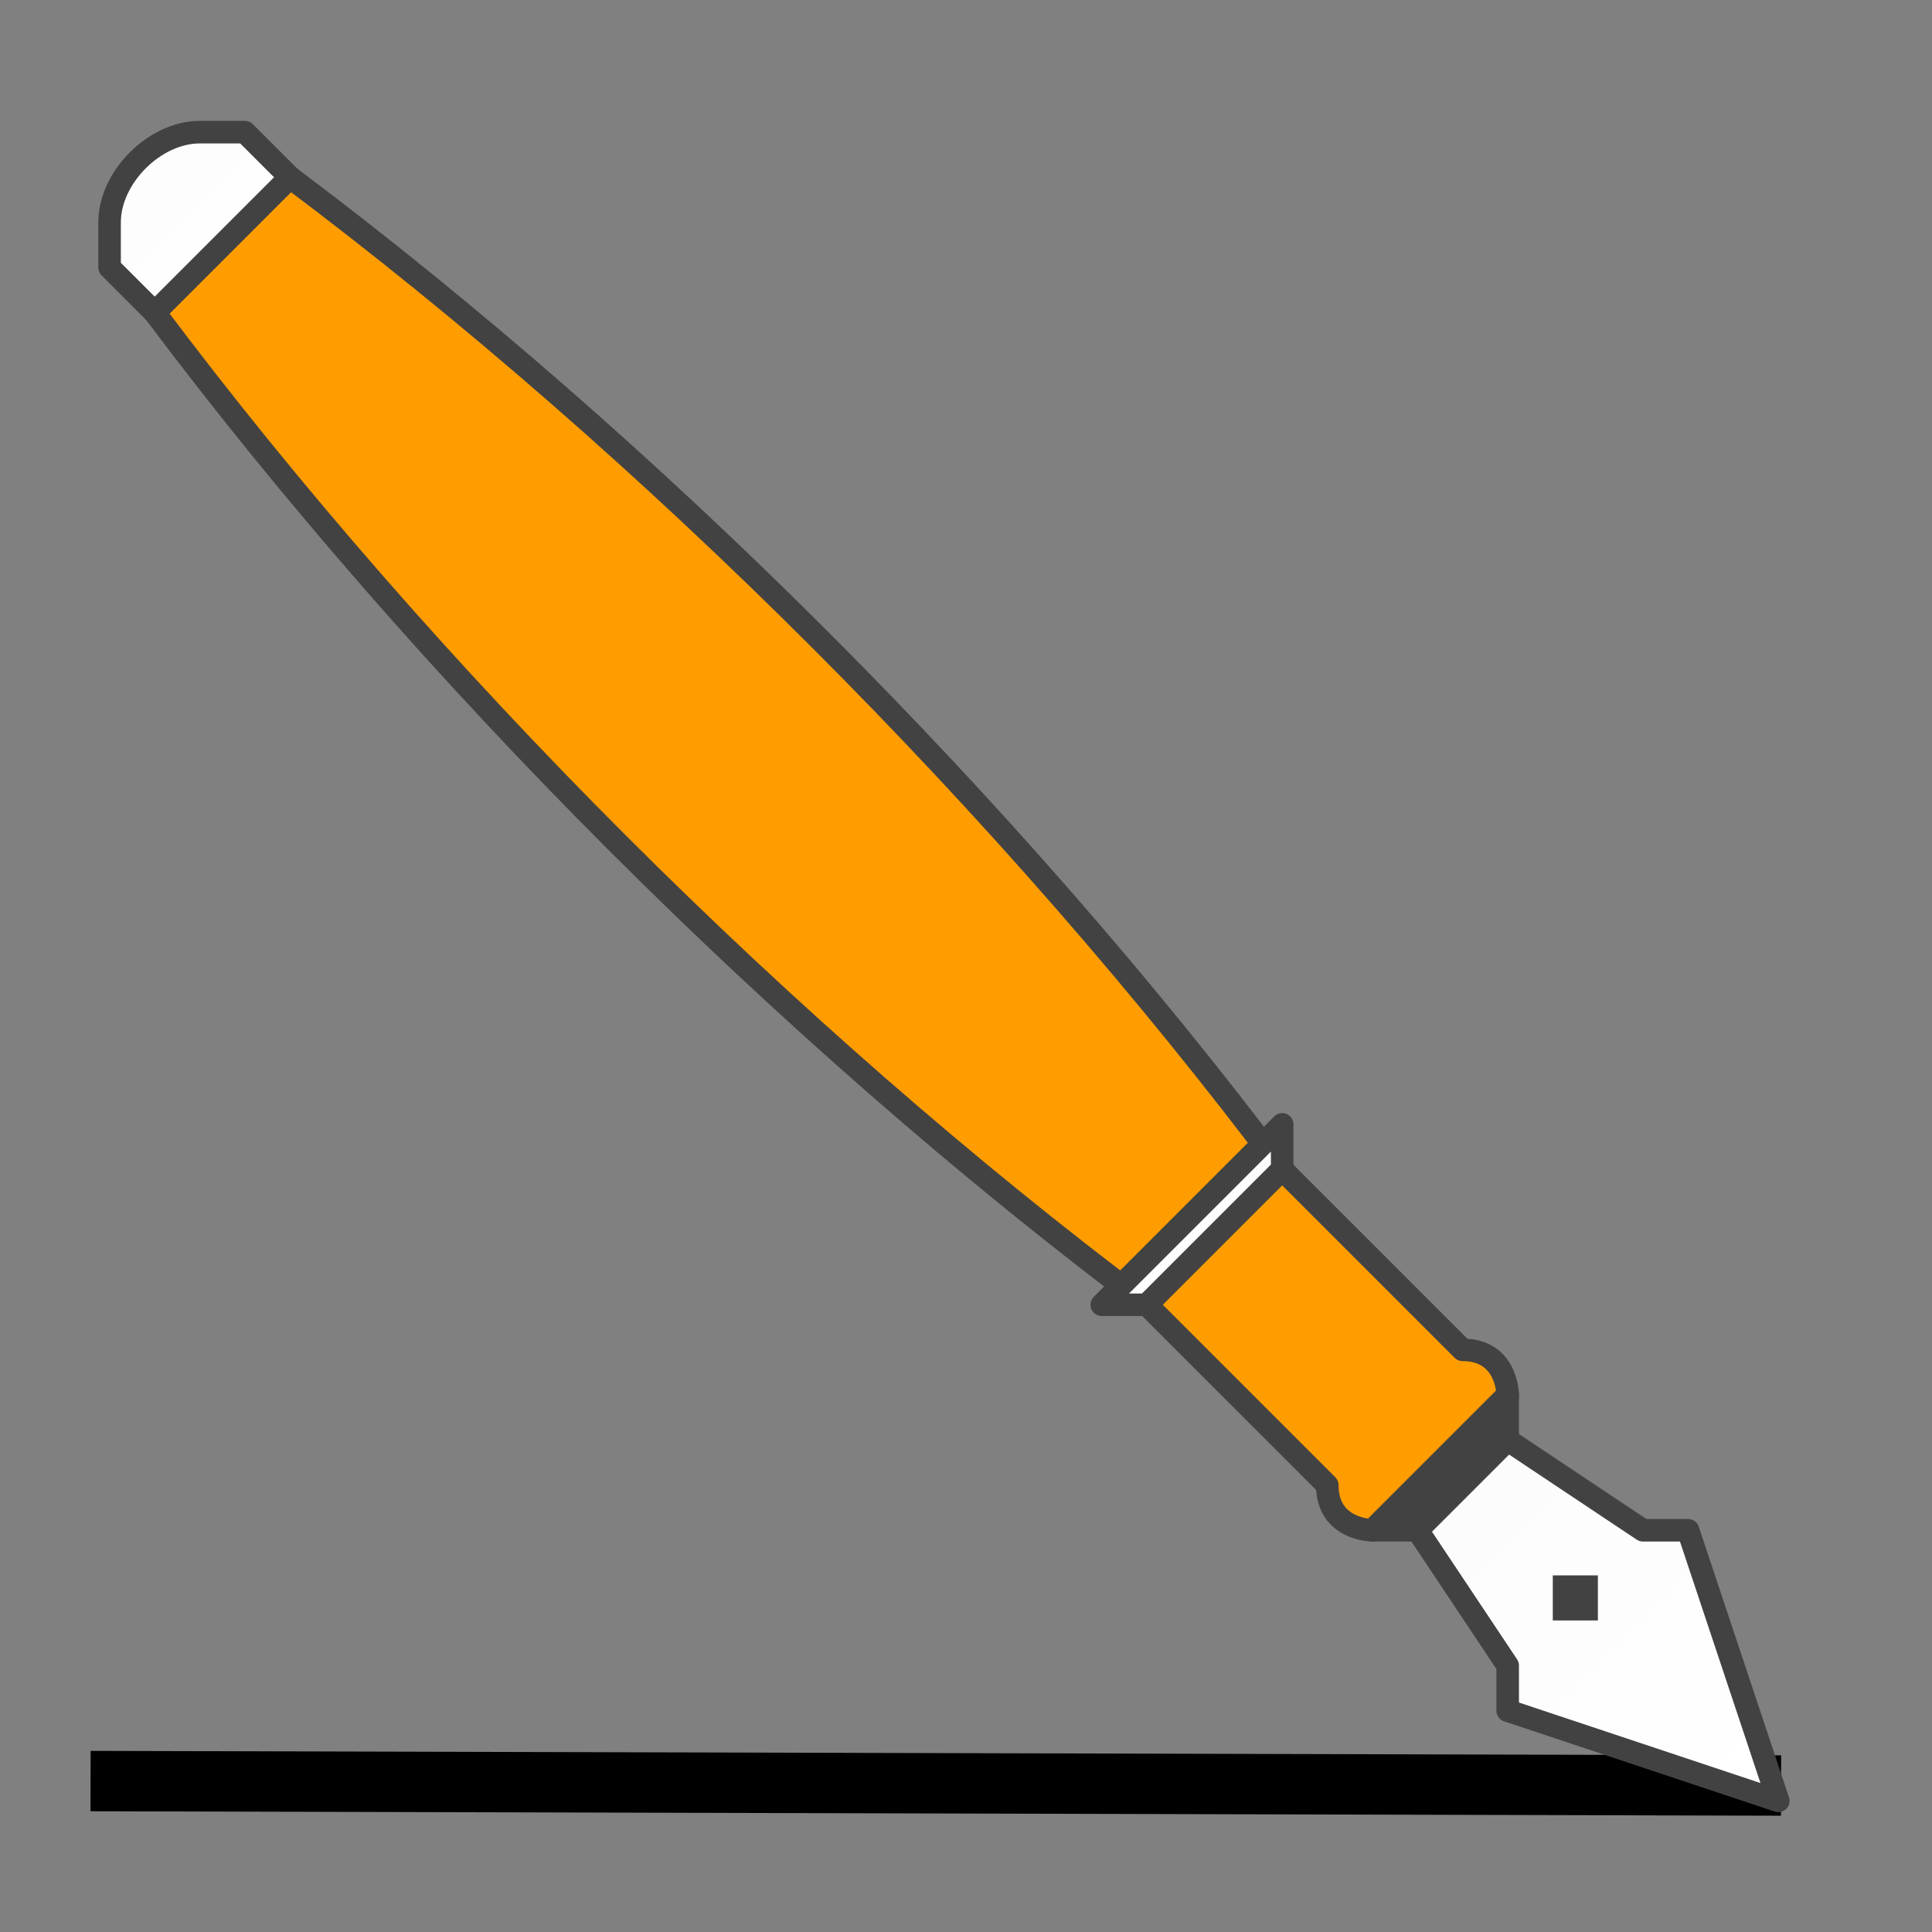 <?xml version="1.0" encoding="UTF-8" standalone="no"?>
<!-- Created with Inkscape (http://www.inkscape.org/) -->

<svg
   xmlns:dc="http://purl.org/dc/elements/1.1/"
   xmlns:cc="http://creativecommons.org/ns#"
   xmlns:rdf="http://www.w3.org/1999/02/22-rdf-syntax-ns#"
   xmlns:svg="http://www.w3.org/2000/svg"
   xmlns="http://www.w3.org/2000/svg"
   xmlns:xlink="http://www.w3.org/1999/xlink"
   xmlns:sodipodi="http://sodipodi.sourceforge.net/DTD/sodipodi-0.dtd"
   xmlns:inkscape="http://www.inkscape.org/namespaces/inkscape"
   width="32px"
   height="32px"
   id="svg4007"
   version="1.1"
   inkscape:version="0.48.4 r9939"
   sodipodi:docname="linestyle.svg">
  <rect width="100%" height="100%" fill="#808080" stroke="none"/>
  <sodipodi:namedview
     id="base"
     pagecolor="#ffffff"
     bordercolor="#666666"
     borderopacity="1.0"
     inkscape:pageopacity="0.0"
     inkscape:pageshadow="2"
     inkscape:zoom="11.197802"
     inkscape:cx="-12.39843"
     inkscape:cy="16"
     inkscape:current-layer="layer1"
     showgrid="true"
     inkscape:grid-bbox="true"
     inkscape:document-units="px"
     inkscape:window-width="1600"
     inkscape:window-height="838"
     inkscape:window-x="-8"
     inkscape:window-y="-8"
     inkscape:window-maximized="1" />
  <defs
     id="defs4009">
    <inkscape:path-effect
       effect="spiro"
       id="path-effect4636"
       is_visible="true" />
    <linearGradient
       gradientUnits="userSpaceOnUse"
       id="c"
       x1="38.793"
       x2="18.492"
       y1="31.475"
       y2="11.174">
      <stop
         offset="0"
         stop-color="#008BFF"
         id="stop17"
         style="stop-color:#ff9d00;stop-opacity:1;" />
      <stop
         offset="1"
         stop-color="#008BFF"
         id="stop21"
         style="stop-color:#ffc800;stop-opacity:1;" />
    </linearGradient>
    <linearGradient
       gradientUnits="userSpaceOnUse"
       id="d"
       x1="21.264"
       x2="18.288"
       y1="28.742"
       y2="31.718">
      <stop
         offset="0"
         stop-color="#FCFCFD"
         id="stop24" />
      <stop
         offset="1"
         stop-color="#fff"
         id="stop26" />
    </linearGradient>
    <linearGradient
       gradientUnits="userSpaceOnUse"
       id="e"
       x1="20.29"
       x2="13.207"
       y1="36.768"
       y2="29.686">
      <stop
         offset="0"
         stop-color="#008BFF"
         id="stop29" />
      <stop
         offset="1"
         stop-color="#008BFF"
         id="stop33" />
    </linearGradient>
    <linearGradient
       gradientUnits="userSpaceOnUse"
       id="f"
       x1="14.045"
       x2="6.945"
       y1="35.961"
       y2="43.061">
      <stop
         offset="0"
         stop-color="#FCFCFD"
         id="stop36" />
      <stop
         offset="1"
         stop-color="#fff"
         id="stop38" />
    </linearGradient>
    <linearGradient
       gradientUnits="userSpaceOnUse"
       id="g"
       x1="43.915"
       x2="40.524"
       y1="6.091"
       y2="9.482">
      <stop
         offset="0"
         stop-color="#FCFCFD"
         id="stop41" />
      <stop
         offset="1"
         stop-color="#fff"
         id="stop43" />
    </linearGradient>
    <linearGradient
       y2="31.718"
       x2="18.288"
       y1="28.742"
       x1="21.264"
       gradientUnits="userSpaceOnUse"
       id="linearGradient3068"
       xlink:href="#d"
       inkscape:collect="always" />
    <linearGradient
       y2="43.061"
       x2="6.945"
       y1="35.961"
       x1="14.045"
       gradientUnits="userSpaceOnUse"
       id="linearGradient3070"
       xlink:href="#f"
       inkscape:collect="always" />
    <linearGradient
       y2="9.482"
       x2="40.524"
       y1="6.091"
       x1="43.915"
       gradientUnits="userSpaceOnUse"
       id="linearGradient3072"
       xlink:href="#g"
       inkscape:collect="always" />
  </defs>
  <g
     id="layer1"
     inkscape:label="Layer 1"
     inkscape:groupmode="layer">
    <path
       style="stroke-linejoin:miter;stroke-opacity:1;stroke:#000000;stroke-linecap:butt;stroke-width:1.0;fill:none"
       d="M 29.5,29.574 1.5,29.5"
       id="path4634"
       inkscape:path-effect="#path-effect4636"
       inkscape:original-d="M29.4997253004 29.5740047472L1.5 29.5"
       inkscape:connector-curvature="0"
       transform="matrix(1,0,0,1,0,0)" />
    <g
       id="g45"
       transform="matrix(-0.747,0,0,0.747,34.683,-2.293)">
      <g
         id="g57">
        <path
           d="m 40,7 3,3 C 37,18 29,26 21,32 L 18,29 C 24,21 32,13 40,7 z"
           id="path59"
           style="fill:#ff9d00;fill-opacity:1;stroke:#434242;stroke-width:0.5;stroke-linejoin:round"
           inkscape:connector-curvature="0" />
        <path
           d="m 22,32 h -1 l -3,-3 v -1 l 4,4 z"
           id="path61"
           style="fill:url(#linearGradient3068);stroke:#434242;stroke-width:0.5;stroke-linejoin:round"
           inkscape:connector-curvature="0" />
        <path
           d="m 21,32 -4,4 c 0,1 -1,1 -1,1 l -3,-3 c 0,0 0,-1 1,-1 l 4,-4 3,3 z"
           id="path63"
           style="fill:#ff9d00;fill-opacity:1;stroke:#434242;stroke-width:0.5;stroke-linejoin:round"
           inkscape:connector-curvature="0" />
        <path
           d="m 13,34 3,3 h -1 l -2,-2 v -1 z"
           id="path65"
           inkscape:connector-curvature="0"
           style="fill:#434242;stroke:#434242;stroke-width:0.5;stroke-linejoin:round" />
        <path
           d="m 7,43 2,-6 h 1 l 3,-2 2,2 -2,3 v 1 l -6,2 z"
           id="path67"
           style="fill:url(#linearGradient3070);stroke:#434242;stroke-width:0.5;stroke-linejoin:round"
           inkscape:connector-curvature="0" />
        <path
           d="m 12,38 v 1 h -1 l -4,4 4,-4 v -1 h 1 z"
           id="path69"
           inkscape:connector-curvature="0"
           style="fill:#434242" />
        <path
           d="m 42,6 c 1,0 2,1 2,2 v 1 l -1,1 -3,-3 1,-1 h 1 z"
           id="path71"
           style="fill:url(#linearGradient3072);stroke:#434242;stroke-width:0.5;stroke-linejoin:round"
           inkscape:connector-curvature="0" />
      </g>
    </g>
  </g>
</svg>
